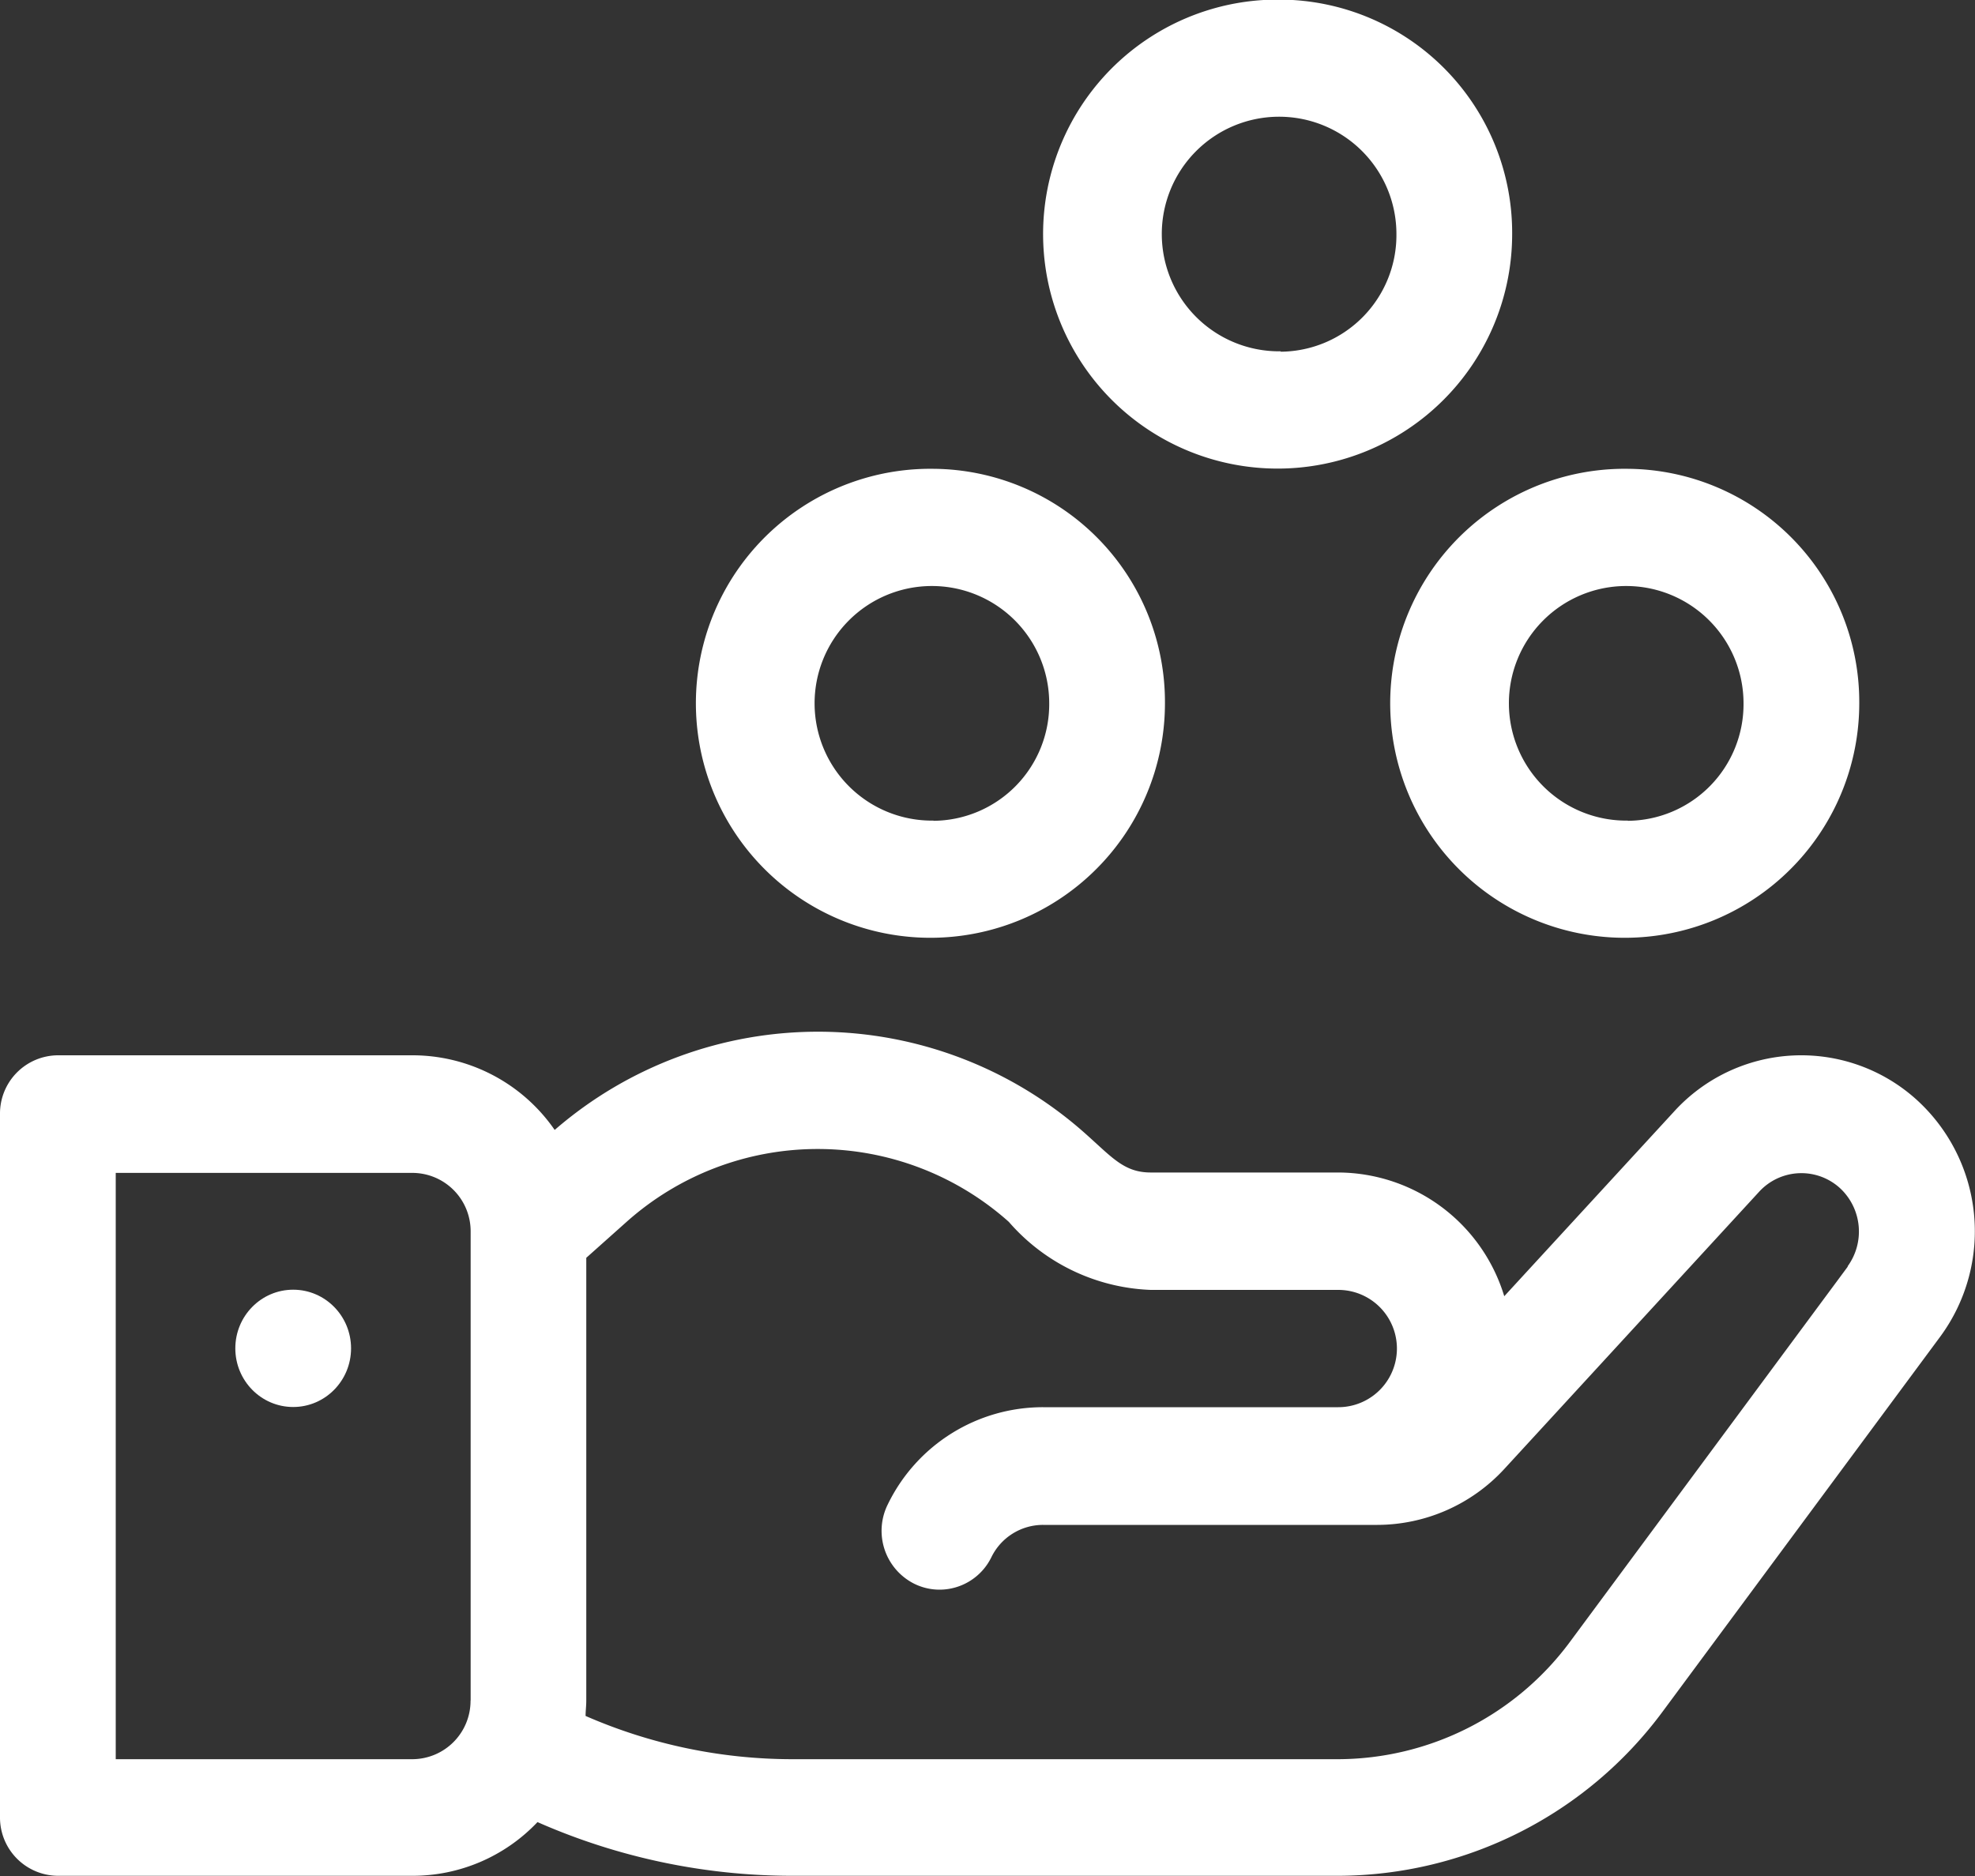 <svg xmlns="http://www.w3.org/2000/svg" width="20" height="19" viewBox="0 0 20 19"><rect x="0" y="0" width="20" height="19" fill="#333333" stroke="none"/><defs><style>.a{fill:#fff;}</style></defs><g transform="translate(-228 -334)"><g transform="translate(228 334)"><g transform="translate(14.14 4.75)"><path class="a" d="M364.339,136a2.375,2.375,0,1,0,2.344,2.375A2.362,2.362,0,0,0,364.339,136Zm0,3.563a1.188,1.188,0,1,1,1.172-1.188A1.181,1.181,0,0,1,364.339,139.565Z" transform="translate(-361.995 -136.002)"/></g><g transform="translate(10.625 0)"><g transform="translate(0 0)"><path class="a" d="M274.34,16a2.375,2.375,0,1,0,2.344,2.375A2.362,2.362,0,0,0,274.34,16Zm0,3.562a1.188,1.188,0,1,1,1.172-1.188A1.181,1.181,0,0,1,274.34,19.566Z" transform="translate(-271.996 -16.004)"/></g></g><g transform="translate(7.109 4.75)"><path class="a" d="M184.342,136a2.375,2.375,0,1,0,2.344,2.375A2.362,2.362,0,0,0,184.342,136Zm0,3.563a1.188,1.188,0,1,1,1.172-1.188A1.181,1.181,0,0,1,184.342,139.565Z" transform="translate(-181.998 -136.002)"/></g><g transform="translate(0 10.449)"><path class="a" d="M19.392,280.644a1.741,1.741,0,0,0-2.437.132l-1.722,1.873a1.764,1.764,0,0,0-1.679-1.253h-1.9c-.27,0-.389-.15-.662-.393a4.069,4.069,0,0,0-5.375-.038,1.75,1.75,0,0,0-1.436-.756H.586A.59.59,0,0,0,0,280.8v7.125a.59.59,0,0,0,.586.594H4.18a1.741,1.741,0,0,0,1.263-.544,6.4,6.4,0,0,0,2.573.544h5.539a4.1,4.1,0,0,0,3.281-1.662l2.813-3.8h0A1.8,1.8,0,0,0,19.392,280.644Zm-14.627,6.1a.591.591,0,0,1-.586.594H1.172V281.4H4.18a.591.591,0,0,1,.586.594v4.75Zm13.946-4.394h0l-2.813,3.8a2.931,2.931,0,0,1-2.344,1.188H8.015A5.233,5.233,0,0,1,5.93,286.9c0-.052.007-.1.007-.158v-4.482l.408-.364a2.907,2.907,0,0,1,3.871,0,2,2,0,0,0,1.436.689h1.9a.594.594,0,0,1,0,1.188H10.562a1.746,1.746,0,0,0-1.572.985.6.6,0,0,0,.262.8.578.578,0,0,0,.262.063.585.585,0,0,0,.525-.328.582.582,0,0,1,.524-.328h3.385a1.753,1.753,0,0,0,1.286-.567l2.579-2.806h0a.58.58,0,0,1,.827-.031A.6.6,0,0,1,18.711,282.345Z" transform="translate(0 -279.97)"/></g><g transform="translate(2.383 13.062)"><ellipse class="a" cx="0.586" cy="0.594" rx="0.586" ry="0.594"/></g></g></g></svg>
